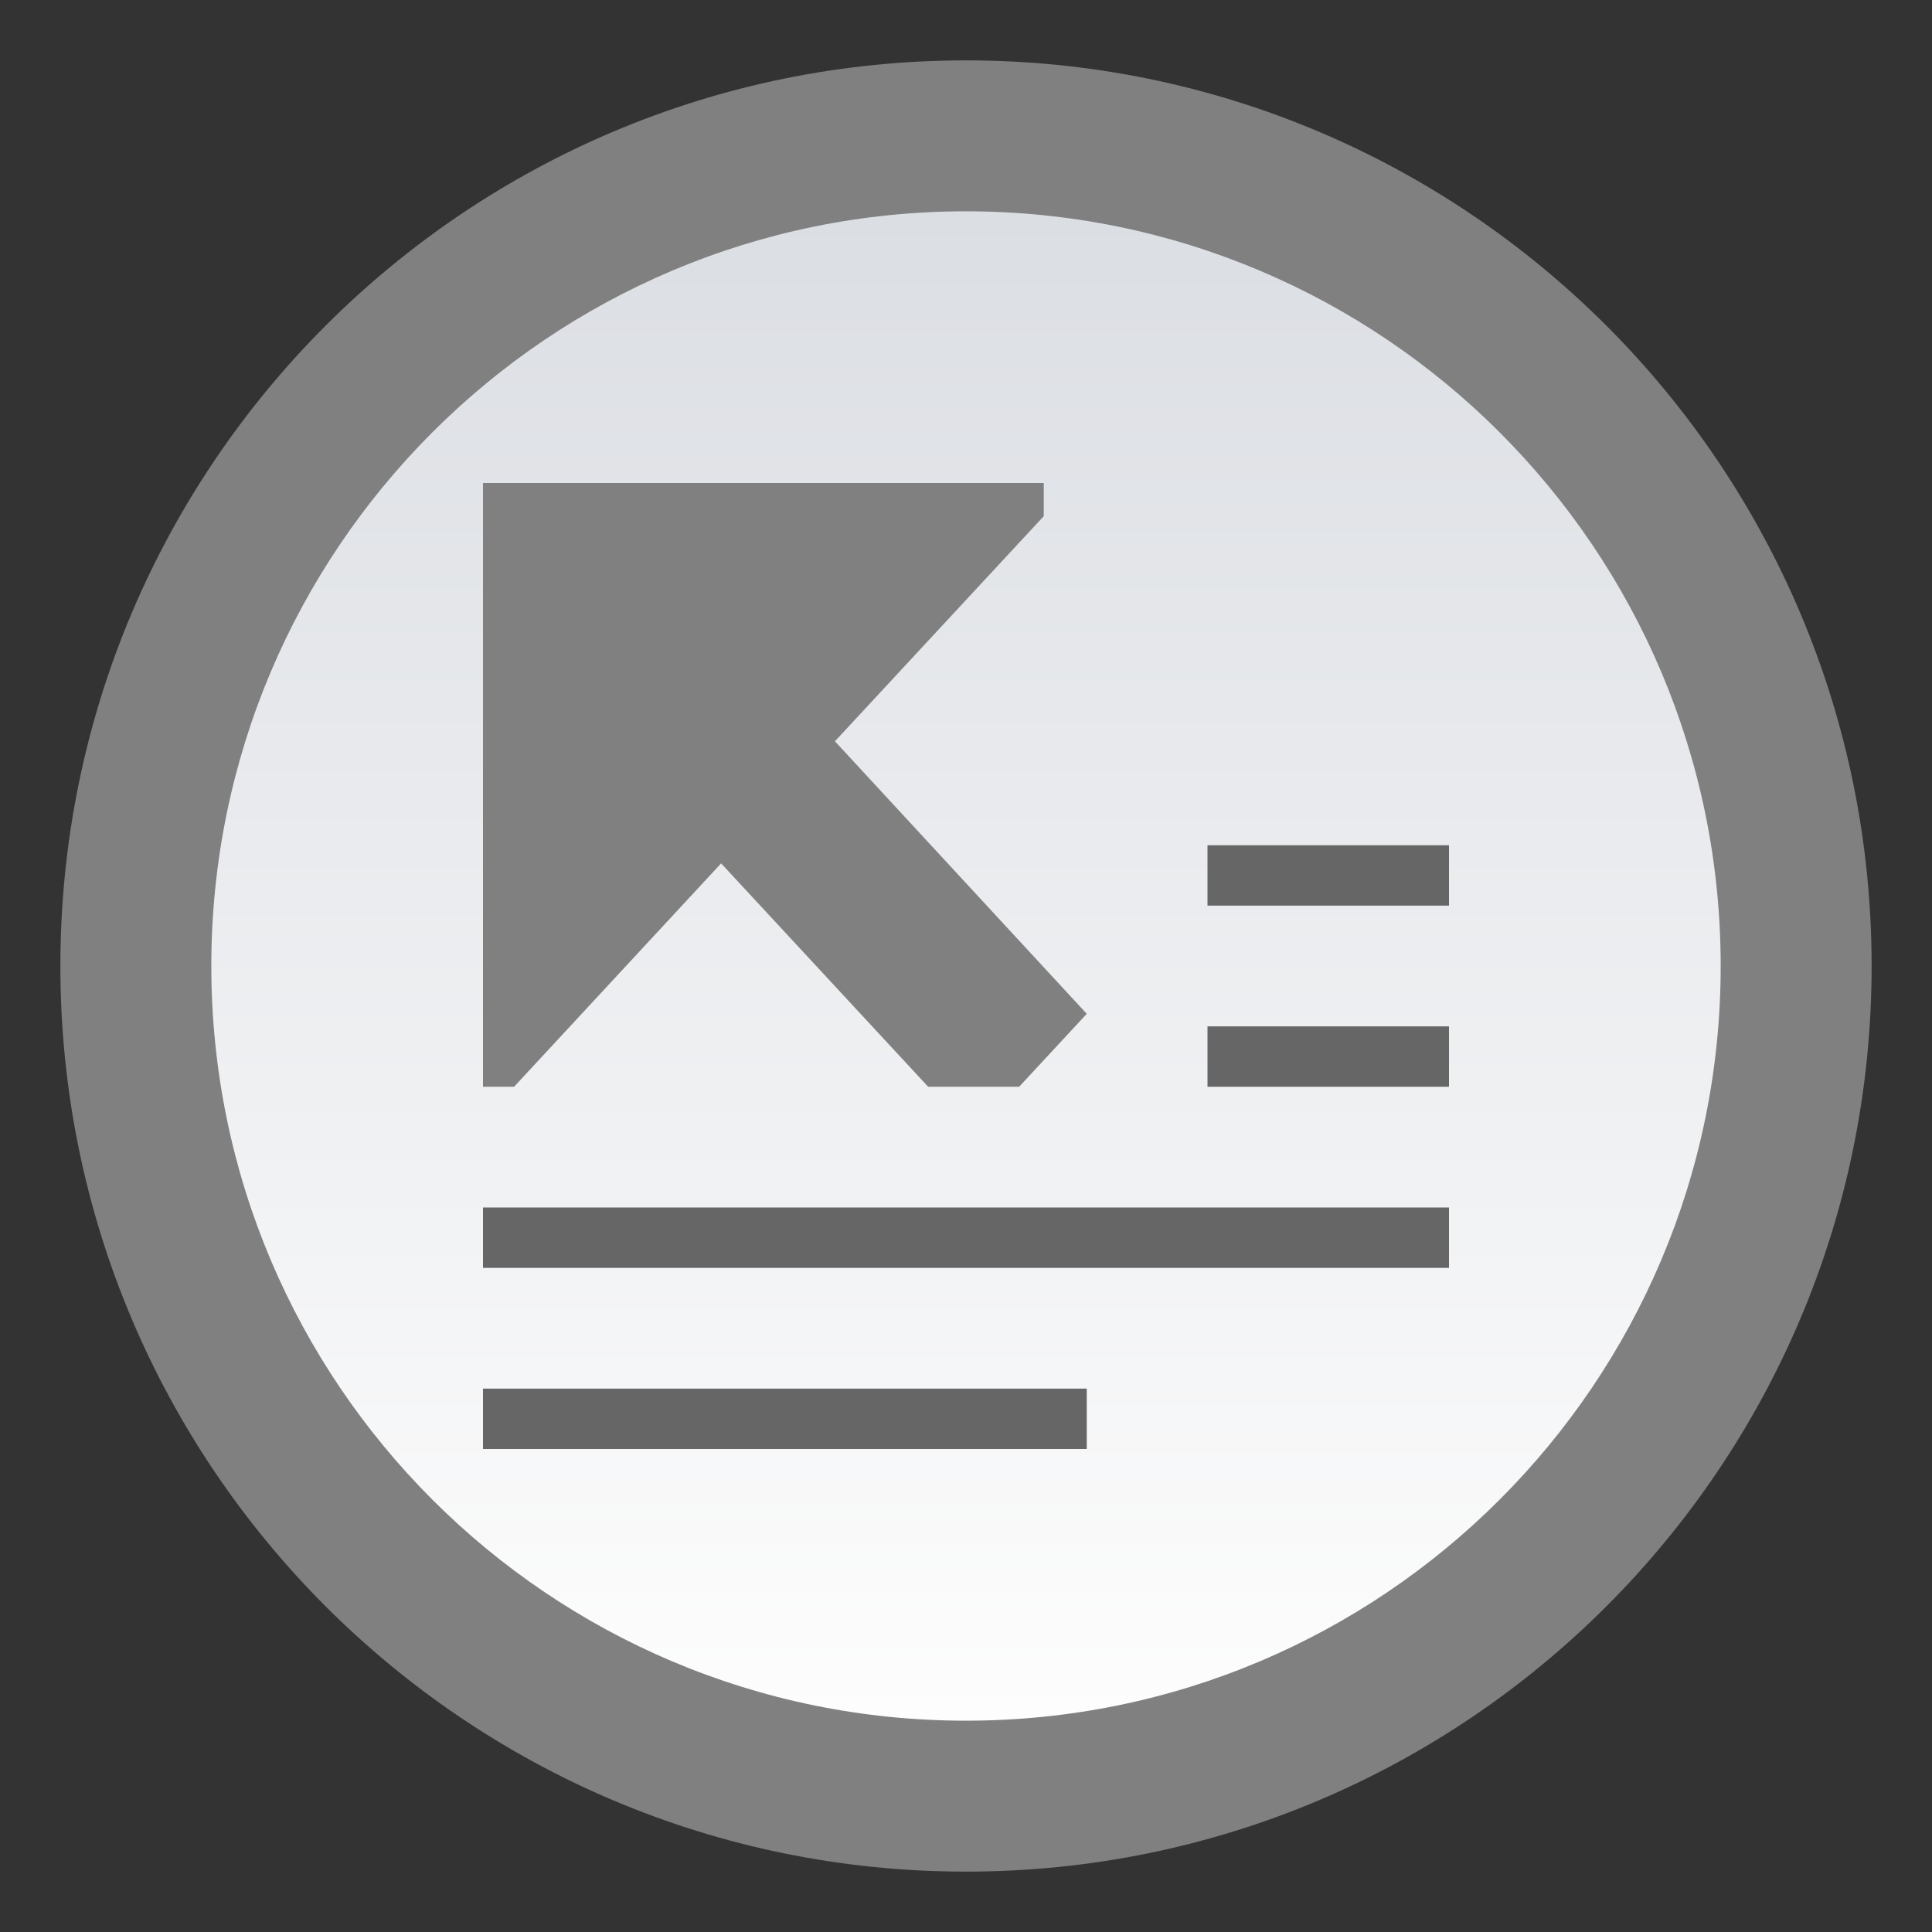 <?xml version="1.0" encoding="UTF-8" standalone="no"?>
<svg
   id="svg25"
   version="1.1"
   viewBox="0 0 32 32"
   xmlns="http://www.w3.org/2000/svg"
   xmlns:svg="http://www.w3.org/2000/svg">
  <rect x="0" y="0" width="32" height="32" fill="#333333" stroke="none"/>
  <defs
     id="defs7">
    <linearGradient
       id="topic_moved-a"
       x1="15"
       x2="15"
       y2="27.5"
       y1="2.5"
       gradientUnits="userSpaceOnUse"
       gradientTransform="translate(1,1)">
      <stop
         id="stop2"
         stop-color="#DBDEE3"
         offset="0" />
      <stop
         id="stop4"
         stop-color="#FDFDFD"
         offset="1" />
    </linearGradient>
  </defs>
  <path
     id="path9"
     d="M 0,0 H 32 V 32 H 0 Z"
     style="fill:none;fill-rule:evenodd" />
  <path
     id="path11"
     d="M 31,16 C 31,24.284 24.284,31 16,31 7.716,31 1,24.284 1,16 1,7.716 7.716,1 16,1 24.284,1 31,7.716 31,16"
     fill="#808080"
     style="fill-rule:evenodd" />
  <path
     id="path13"
     d="M 30,16 C 30,23.732 23.732,30 16,30 8.268,30 2,23.732 2,16 2,8.268 8.268,2 16,2 23.732,2 30,8.268 30,16"
     fill="#808080"
     style="fill-rule:evenodd" />
  <path
     id="path17"
     d="M 28.5,16 C 28.5,22.903 22.904,28.5 16,28.5 9.096,28.5 3.5,22.903 3.5,16 3.5,9.096 9.096,3.5 16,3.5 22.904,3.5 28.5,9.096 28.5,16"
     fill="url(#topic_moved-a)"
     style="fill:url(#topic_moved-a);fill-rule:evenodd" />
  <path
     id="path19"
     d="m 8.833,24 h 9.167 v -1 h -10 v 1 H 8.833 Z M 8.727,21 h 15.273 v -1 h -16 v 1 h 0.727 z m 11.455,-3 h 3.818 v -1 h -4 v 1 h 0.182 z m 0,-3 h 3.818 v -1 h -4 v 1 h 0.182 z"
     fill="#666666"
     style="fill-rule:evenodd" />
  <path
     id="path21"
     d="m 8.515,18 3.429,-3.7 3.429,3.7 H 16.88 L 18,16.792 13.829,12.278 17.288,8.549 V 8 H 8 v 10 z"
     fill="#808080"
     style="fill-rule:evenodd" />
</svg>
